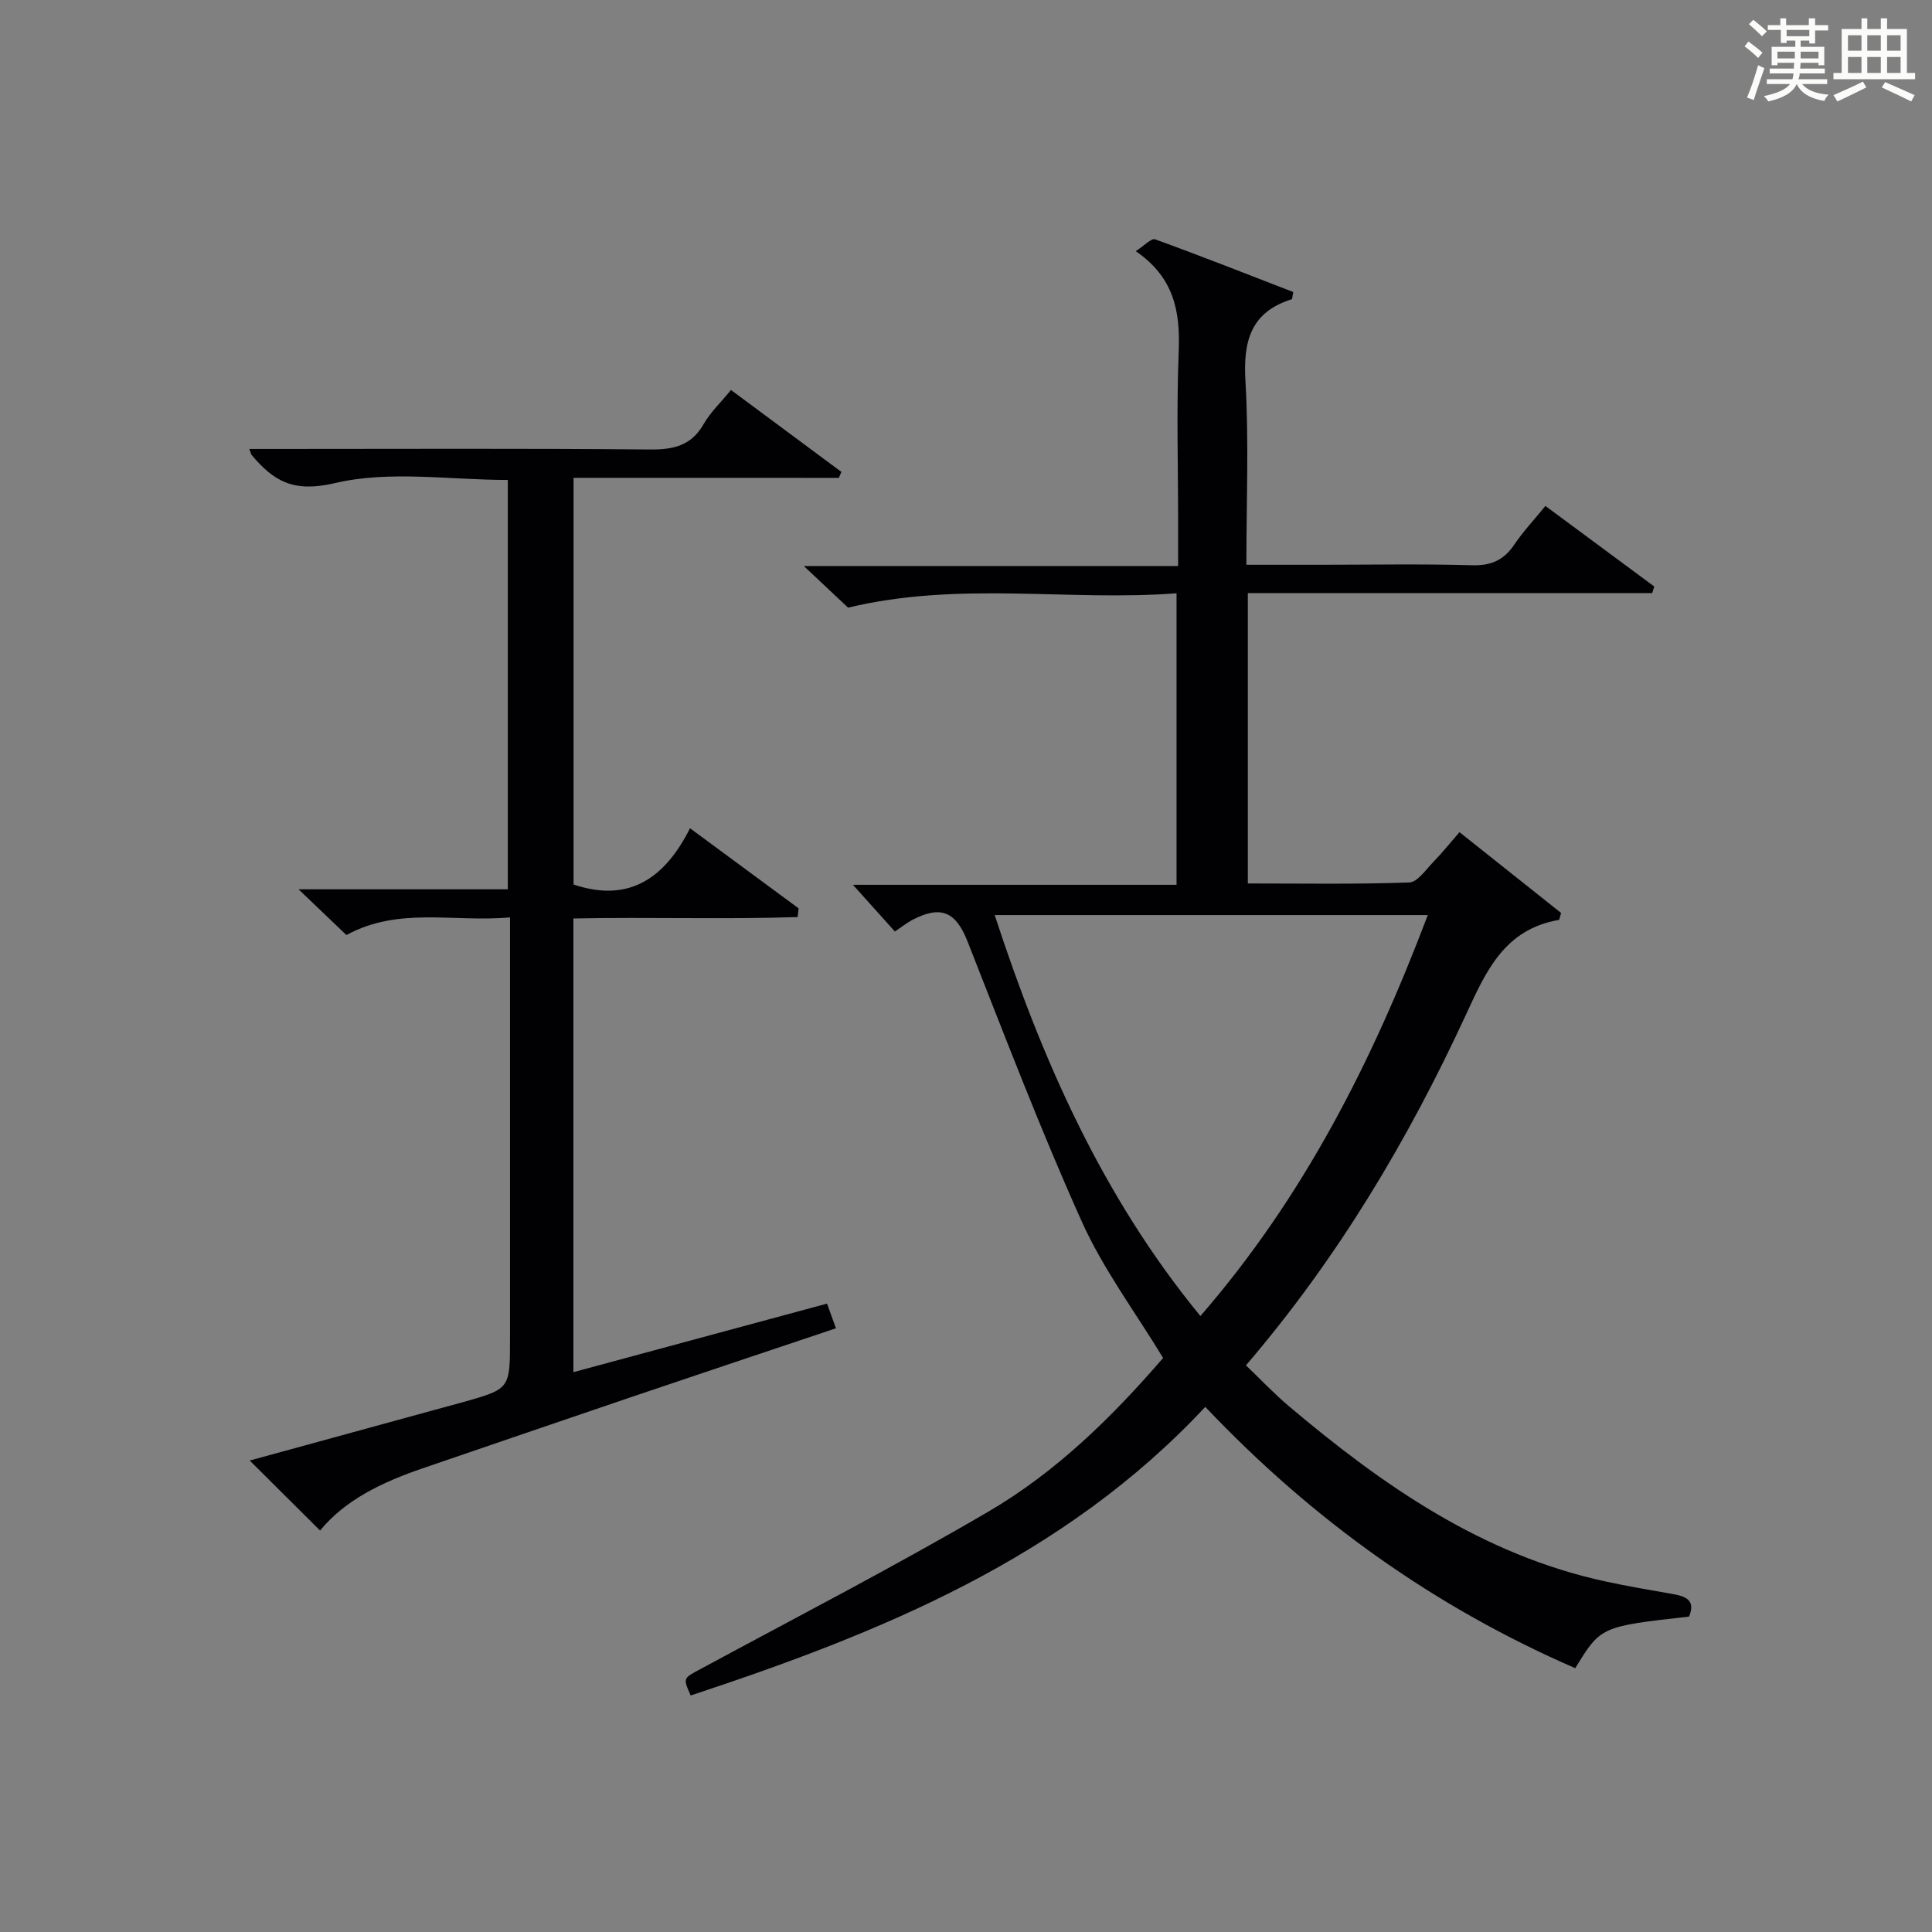<?xml version="1.0" encoding="utf-8"?>
<svg version="1.1" id="漢_ZDIC_典" xmlns="http://www.w3.org/2000/svg" xmlns:xlink="http://www.w3.org/1999/xlink" x="0px" y="0px"
	 viewBox="0 0 400 400" style="enable-background:new 0 0 400 400;" xml:space="preserve">
<rect x="0" y="0" width="400" height="400" fill="#808080" stroke="none"/>
<style type="text/css">
	.st1{fill:#010104;}
	.st0{fill:#fbfcfa;}
</style>
<g>
	<path class="st0" d="M361.2,9.6l0.8-1c0.9,0.7,1.9,1.4,2.9,2.3L364,12C363,11,362,10.2,361.2,9.6z M361.7,20.2
		c0.9-2.1,1.6-4.3,2.3-6.7c0.4,0.2,0.8,0.4,1.3,0.6c-0.7,2.1-1.5,4.3-2.2,6.6L361.7,20.2z M362.1,5l0.9-0.9c1,0.8,2,1.6,2.8,2.4
		l-1,1C363.9,6.6,363,5.8,362.1,5z M374.6,3.8h1.2v1.4h2.7v1.1h-2.7v2.7h-1.2V8.4h-1.8v1.3h4.9v3.8h-1.2v-0.5h-3.7
		c0,0.4-0.1,0.9-0.1,1.2h5.1v1h-5.2c0,0.5-0.1,0.9-0.3,1.2h6v1h-5.2c1.1,1.3,2.9,2,5.5,2.2c-0.4,0.4-0.7,0.8-0.9,1.3
		c-2.9-0.5-4.8-1.6-5.7-3.5H372c-0.8,1.7-2.7,2.9-5.9,3.6c-0.2-0.4-0.6-0.8-0.9-1.1c2.8-0.6,4.6-1.4,5.4-2.5h-4.8v-1h5.3
		c0.1-0.3,0.2-0.7,0.2-1.2h-4.9v-1h5c0-0.4,0-0.8,0.1-1.2H368v0.5h-1.2V9.7h4.9V8.4h-1.8v0.5h-1.2V6.2H366V5.2h2.6V3.8h1.2v1.4h4.7
		V3.8z M368,12.1h3.6c0-0.4,0-0.9,0-1.4H368V12.1z M369.9,7.5h4.7V6.2h-4.7V7.5z M376.5,10.7h-3.7c0,0.5,0,1,0,1.4h3.7V10.7z"/>
	<path class="st0" d="M385.3,3.8h1.3V6h2.8V3.8h1.3V6h4.1v9.1h1.7v1.3h-16.9v-1.3h1.7V6h4.1V3.8z M385.7,16.9l0.7,1.2
		c-1.8,0.9-3.8,1.9-6,2.9c-0.2-0.4-0.5-0.8-0.8-1.3C381.9,18.7,383.9,17.8,385.7,16.9z M382.6,10.5h2.8V7.3h-2.8V10.5z M382.6,15.1
		h2.8v-3.3h-2.8V15.1z M386.6,10.5h2.8V7.3h-2.8V10.5z M386.6,15.1h2.8v-3.3h-2.8V15.1z M390.3,17c2.1,0.9,4.1,1.8,6.1,2.7l-0.7,1.3
		c-2.2-1.1-4.2-2-6.1-2.9L390.3,17z M393.5,7.3h-2.8v3.2h2.8V7.3z M390.7,15.1h2.8v-3.3h-2.8V15.1z"/>
	
	<path class="st1" d="M249.54,291.28c-29.36,31.45-67.29,46.78-106.54,59.75c-1.64-3.7-1.56-3.54,2.14-5.53c19.88-10.74,39.97-21.12,59.47-32.52
		c14-8.18,25.6-19.54,36.2-31.83c-5.69-9.39-12.36-18.3-16.82-28.2c-8.57-19.04-16.01-38.59-23.67-58.03
		c-2.37-6.02-5.38-7.58-11.28-4.54c-1.28,0.66-2.43,1.59-3.76,2.48c-2.71-3.01-5.37-5.98-8.69-9.67c22.71,0,44.69,0,67,0
		c0-20.23,0-39.8,0-60.36c-22.37,1.72-44.94-2.58-68,2.98c-2.24-2.1-5.26-4.94-9.17-8.62c26.3,0,51.58,0,77.5,0
		c0-3.27,0-5.87,0-8.48c0-12-0.36-24.01,0.12-35.99c0.33-8.17-0.92-15.26-8.9-20.72c1.75-1.11,3.22-2.73,4.01-2.45
		c9.63,3.49,19.16,7.26,28.6,10.91c-0.19,0.95-0.18,1.46-0.32,1.5c-8.53,2.68-10.06,8.72-9.57,16.97c0.72,12.42,0.19,24.91,0.19,38
		c5.37,0,10.32,0,15.26,0c10.5,0,21-0.2,31.5,0.1c3.94,0.11,6.55-1.08,8.71-4.28c1.83-2.71,4.1-5.13,6.44-8
		c7.72,5.71,15.13,11.19,22.54,16.68c-0.14,0.45-0.29,0.9-0.43,1.36c-27.81,0-55.62,0-83.72,0c0,20.33,0,39.91,0,60.12
		c11.21,0,22.32,0.19,33.4-0.2c1.74-0.06,3.48-2.7,5.05-4.3c1.73-1.77,3.28-3.72,5.37-6.12c7.09,5.63,14.07,11.18,21.04,16.73
		c-0.14,0.48-0.27,0.95-0.41,1.43c-11.35,1.93-15.15,10.67-19.29,19.63c-11.98,25.92-26.48,50.34-45.55,72.6
		c2.94,2.81,5.74,5.79,8.85,8.42c19.48,16.45,40.13,30.84,65.66,36.34c4.54,0.98,9.13,1.76,13.71,2.56c2.72,0.48,4.96,1.19,3.52,4.7
		c-18.28,2.05-18.28,2.05-23.56,10.68C297.16,332.79,271.89,314.85,249.54,291.28z M295.61,189.45c-30.51,0-59.88,0-89.67,0
		c9.85,30.15,22.33,58.34,42.59,83.02C269.93,247.81,284.16,219.7,295.61,189.45z"/>
	<path class="st1" d="M118.75,98.93c0,28.46,0,56.37,0,84.2c11.63,3.9,18.99-1.47,24.11-11.65c7.9,5.83,15.2,11.21,22.49,16.59
		c-0.07,0.6-0.14,1.2-0.21,1.8c-15.36,0.5-30.76-0.03-46.42,0.29c0,31.34,0,62.28,0,93.93c17.56-4.75,34.91-9.43,52.51-14.19
		c0.64,1.78,1.17,3.26,1.84,5.11c-14.14,4.75-27.96,9.35-41.76,14.03c-14.61,4.95-29.2,9.97-43.81,14.96
		c-8.28,2.83-16.03,6.51-21.23,12.88c-4.87-4.85-9.63-9.58-14.57-14.49c12.48-3.42,25.22-6.91,37.96-10.4
		c2.08-0.57,4.17-1.12,6.24-1.7c9.69-2.74,9.69-2.74,9.69-13.01c0-27,0-54,0-80.99c0-1.95,0-3.9,0-6.36
		c-11.67,1.08-22.98-2.28-33.87,3.66c-3-2.87-6.04-5.77-9.91-9.47c15.08,0,28.97,0,43.33,0c0-28.46,0-56.48,0-84.75
		c-12.07,0-24.48-2.01-35.79,0.65c-8.6,2.03-12.68-0.4-17.25-5.82c-0.1-0.11-0.12-0.29-0.48-1.25c1.96,0,3.67,0,5.38,0
		c25.83,0,51.66-0.13,77.49,0.11c4.92,0.05,8.62-0.75,11.2-5.27c1.38-2.42,3.5-4.41,5.65-7.05c7.7,5.71,15.28,11.34,22.86,16.96
		c-0.17,0.41-0.35,0.83-0.52,1.24C155.49,98.93,137.28,98.93,118.75,98.93z"/>
	
</g>
</svg>
